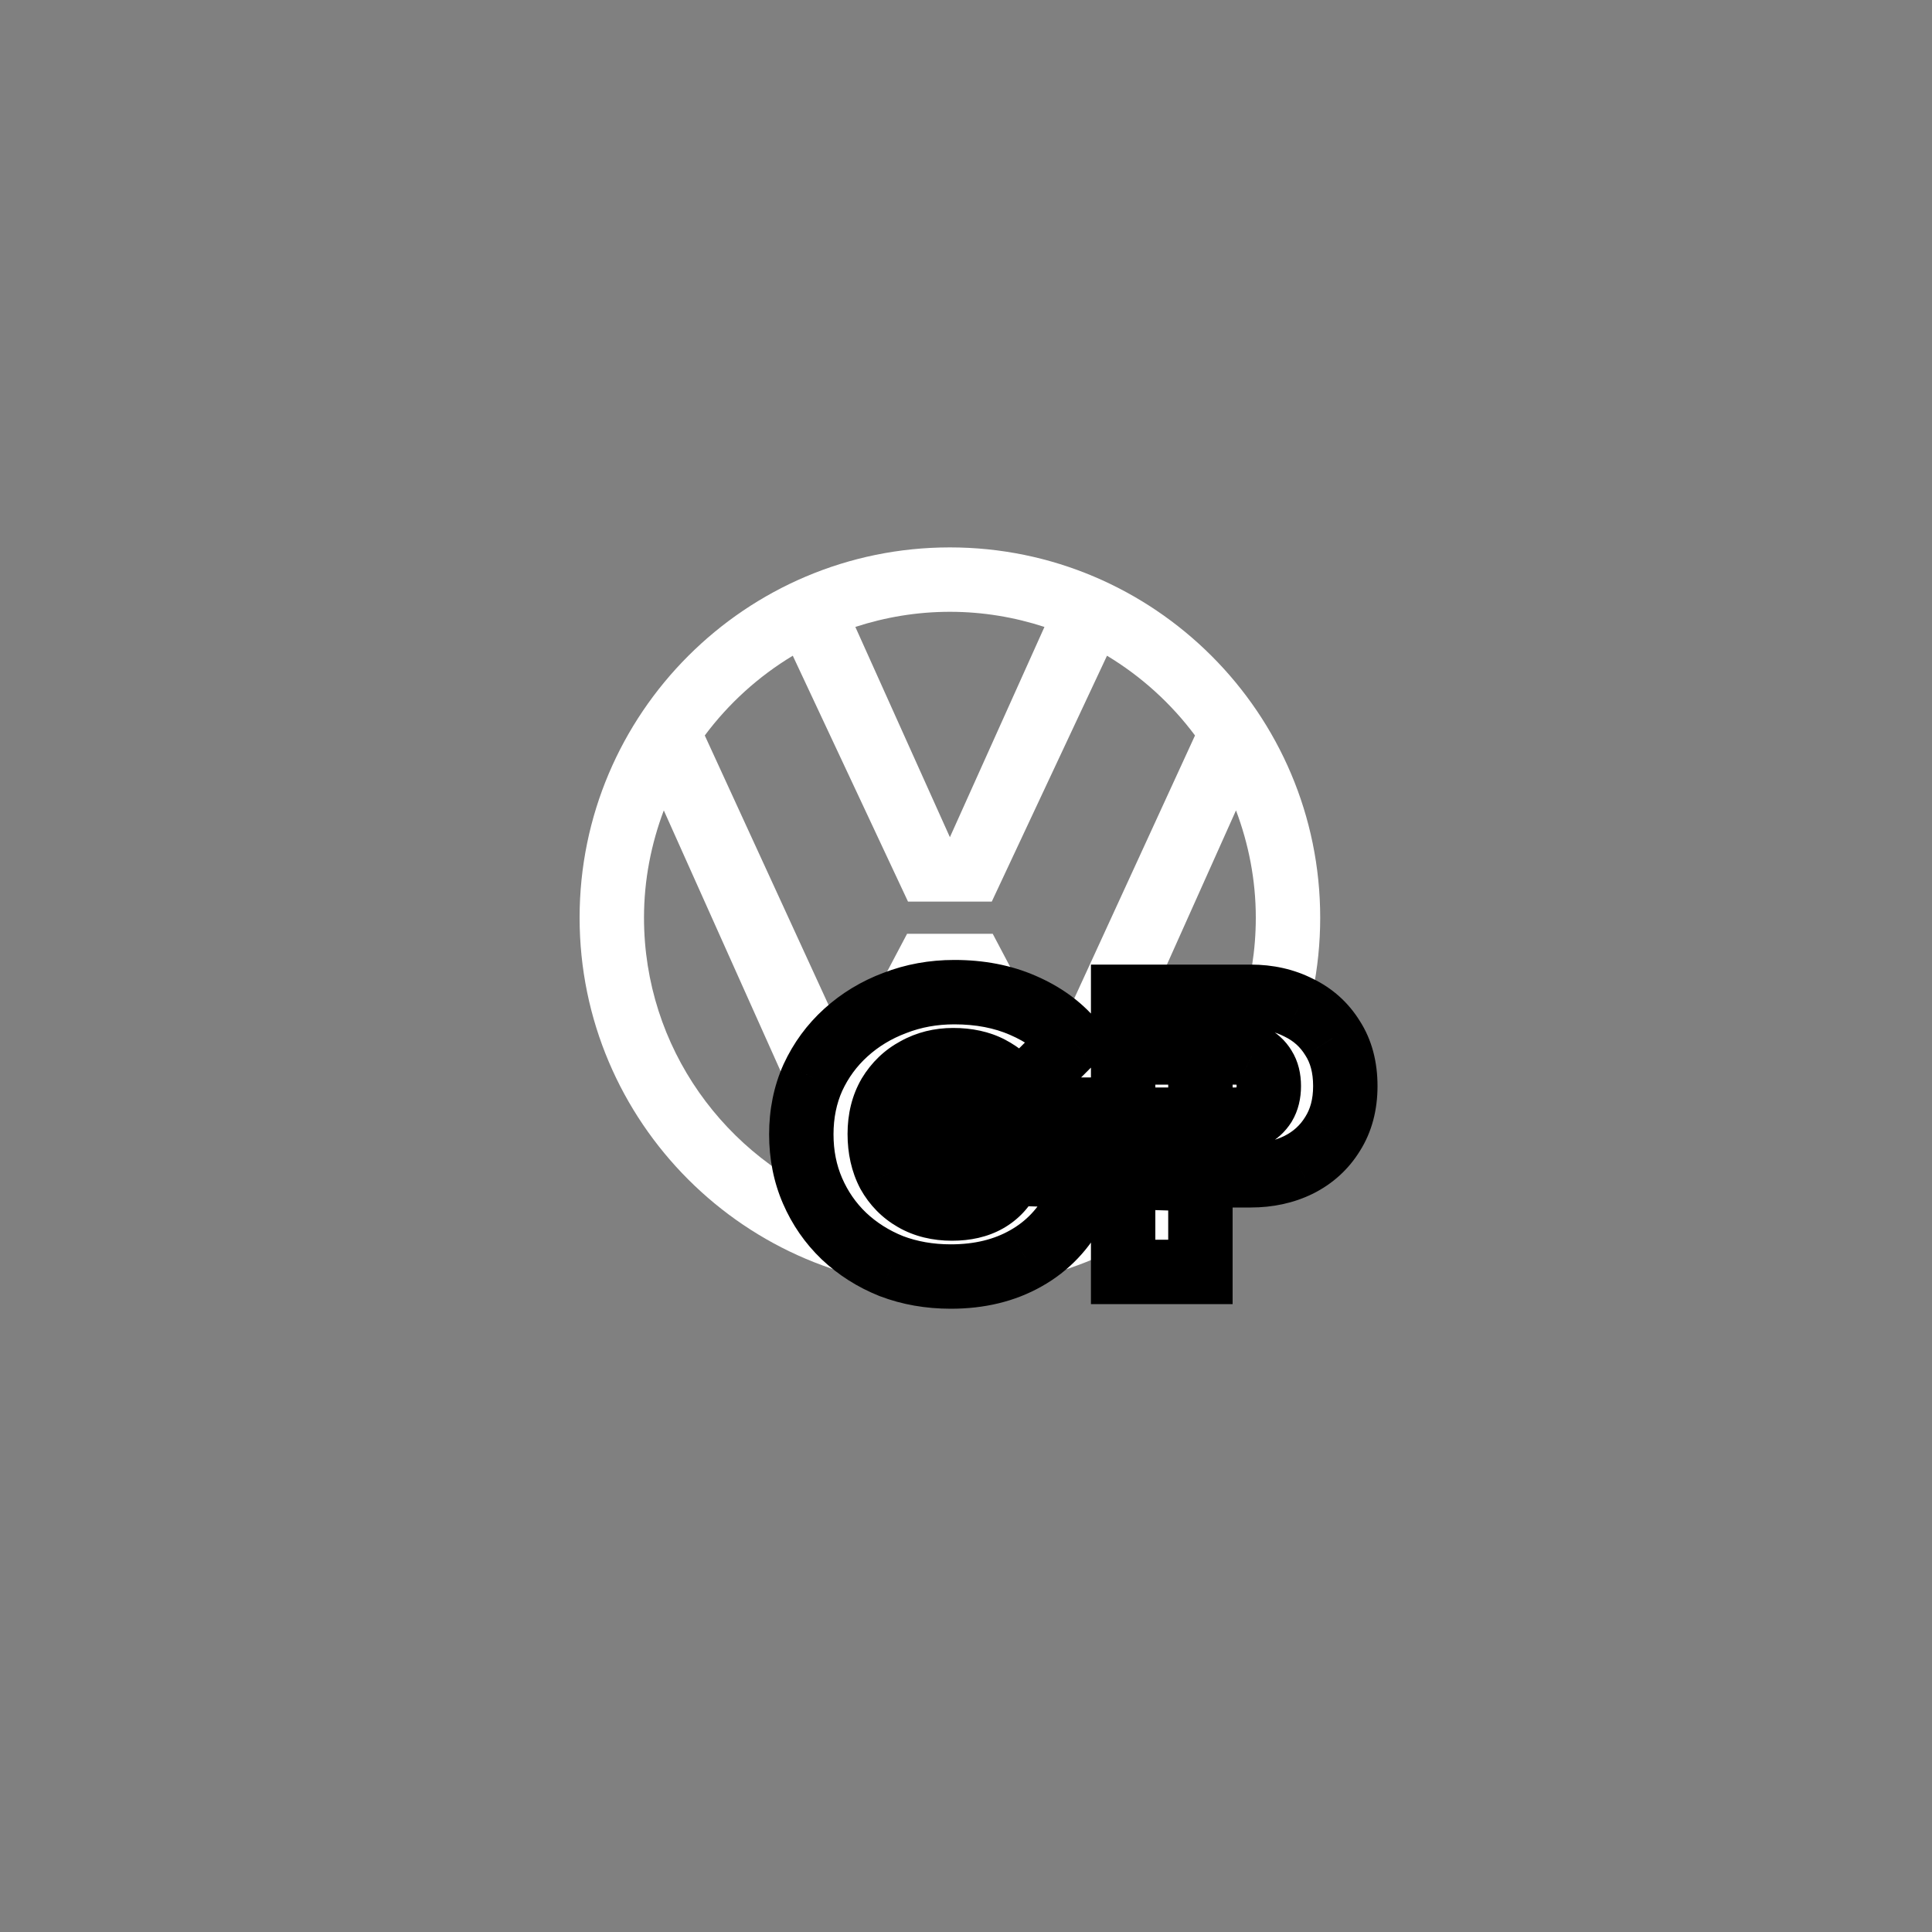 <svg width="120" height="120" viewBox="0 0 120 120" fill="none" xmlns="http://www.w3.org/2000/svg">
<rect x="0" y="0" width="120" height="120" fill="#808080" stroke="none"/>
<path d="M59 34C46.317 34 36 44.318 36 57C36 69.682 46.317 80 59 80C71.683 80 82 69.682 82 57C82 44.318 71.683 34 59 34ZM64.873 38.94L59 52L53.127 38.94C54.978 38.336 56.95 38 59 38C61.05 38 63.022 38.336 64.873 38.94ZM49.241 40.728L56.398 56H61.601L68.758 40.728C70.888 42.011 72.743 43.694 74.224 45.681L65.353 65L61.66 58H56.34L52.647 65L43.775 45.681C45.256 43.695 47.111 42.011 49.241 40.728ZM40 57C40 54.652 40.448 52.413 41.23 50.335L52.144 74.7C52.151 74.703 52.158 74.705 52.165 74.708C45.06 71.955 40 65.065 40 57ZM52.185 74.715L59 62L65.815 74.715C63.696 75.533 61.404 76 59 76C56.596 76 54.304 75.533 52.185 74.715ZM65.834 74.708C65.841 74.705 65.848 74.703 65.855 74.7L76.77 50.335C77.552 52.413 78 54.652 78 57C78 65.065 72.94 71.955 65.834 74.708Z" fill="white"/>
<path d="M59.059 79.288C57.731 79.288 56.499 79.072 55.363 78.64C54.243 78.192 53.259 77.568 52.411 76.768C51.579 75.968 50.931 75.032 50.467 73.96C50.003 72.888 49.771 71.72 49.771 70.456C49.771 69.176 50.011 68 50.491 66.928C50.987 65.856 51.667 64.928 52.531 64.144C53.411 63.344 54.427 62.728 55.579 62.296C56.731 61.848 57.963 61.624 59.275 61.624C60.859 61.624 62.275 61.896 63.523 62.44C64.787 62.984 65.811 63.72 66.595 64.648L63.355 67.888C62.763 67.2 62.147 66.688 61.507 66.352C60.867 66.016 60.099 65.848 59.203 65.848C58.355 65.848 57.587 66.04 56.899 66.424C56.211 66.792 55.659 67.32 55.243 68.008C54.843 68.696 54.643 69.504 54.643 70.432C54.643 71.36 54.827 72.176 55.195 72.88C55.579 73.568 56.107 74.104 56.779 74.488C57.451 74.872 58.235 75.064 59.131 75.064C59.995 75.064 60.723 74.896 61.315 74.56C61.907 74.224 62.355 73.744 62.659 73.12C62.979 72.496 63.139 71.76 63.139 70.912L66.427 73L58.483 72.76V68.92H67.963V69.64C67.963 71.688 67.587 73.432 66.835 74.872C66.099 76.312 65.059 77.408 63.715 78.16C62.387 78.912 60.835 79.288 59.059 79.288ZM73.648 73V69.544H76.744C77.112 69.544 77.448 69.472 77.752 69.328C78.072 69.168 78.328 68.936 78.52 68.632C78.712 68.312 78.808 67.92 78.808 67.456C78.808 66.992 78.712 66.608 78.52 66.304C78.328 65.984 78.072 65.752 77.752 65.608C77.448 65.448 77.112 65.368 76.744 65.368H73.648V61.912H77.68C78.784 61.912 79.776 62.136 80.656 62.584C81.552 63.016 82.256 63.648 82.768 64.48C83.296 65.296 83.56 66.288 83.56 67.456C83.56 68.608 83.296 69.6 82.768 70.432C82.256 71.264 81.552 71.904 80.656 72.352C79.776 72.784 78.784 73 77.68 73H73.648ZM69.76 79V61.912H74.56V79H69.76Z" fill="white"/>
<path d="M55.363 78.64L54.62 80.497L54.636 80.503L54.652 80.509L55.363 78.64ZM52.411 76.768L51.025 78.21L51.031 78.216L51.038 78.223L52.411 76.768ZM50.491 66.928L48.676 66.088L48.67 66.099L48.665 66.111L50.491 66.928ZM52.531 64.144L53.875 65.625L53.876 65.624L52.531 64.144ZM55.579 62.296L56.281 64.169L56.292 64.164L56.304 64.16L55.579 62.296ZM63.523 62.44L62.724 64.273L62.732 64.277L63.523 62.44ZM66.595 64.648L68.009 66.062L69.309 64.762L68.123 63.357L66.595 64.648ZM63.355 67.888L61.839 69.192L63.245 70.826L64.769 69.302L63.355 67.888ZM61.507 66.352L60.577 68.123L60.577 68.123L61.507 66.352ZM56.899 66.424L57.842 68.188L57.858 68.179L57.873 68.17L56.899 66.424ZM55.243 68.008L53.531 66.973L53.522 66.988L53.514 67.003L55.243 68.008ZM55.195 72.88L53.422 73.806L53.435 73.831L53.448 73.855L55.195 72.88ZM56.779 74.488L57.771 72.751L57.771 72.751L56.779 74.488ZM61.315 74.56L62.302 76.299L62.302 76.299L61.315 74.56ZM62.659 73.12L60.879 72.207L60.87 72.226L60.861 72.244L62.659 73.12ZM63.139 70.912L64.211 69.224L61.139 67.273V70.912H63.139ZM66.427 73L66.366 74.999L73.652 75.219L67.499 71.312L66.427 73ZM58.483 72.76H56.483V74.701L58.422 74.759L58.483 72.76ZM58.483 68.92V66.92H56.483V68.92H58.483ZM67.963 68.92H69.963V66.92H67.963V68.92ZM66.835 74.872L65.062 73.946L65.058 73.954L65.054 73.962L66.835 74.872ZM63.715 78.16L62.738 76.415L62.729 76.42L63.715 78.16ZM59.059 77.288C57.951 77.288 56.962 77.109 56.074 76.771L54.652 80.509C56.035 81.035 57.51 81.288 59.059 81.288V77.288ZM56.105 76.783C55.211 76.425 54.442 75.935 53.783 75.313L51.038 78.223C52.075 79.201 53.275 79.959 54.62 80.497L56.105 76.783ZM53.797 75.326C53.158 74.712 52.662 73.997 52.302 73.166L48.631 74.754C49.199 76.067 49.999 77.224 51.025 78.21L53.797 75.326ZM52.302 73.166C51.955 72.364 51.771 71.469 51.771 70.456H47.771C47.771 71.971 48.05 73.412 48.631 74.754L52.302 73.166ZM51.771 70.456C51.771 69.432 51.961 68.538 52.316 67.745L48.665 66.111C48.06 67.462 47.771 68.92 47.771 70.456H51.771ZM52.306 67.768C52.691 66.936 53.212 66.227 53.875 65.625L51.187 62.663C50.122 63.629 49.283 64.776 48.676 66.088L52.306 67.768ZM53.876 65.624C54.562 65 55.358 64.515 56.281 64.169L54.877 60.423C53.495 60.941 52.259 61.688 51.185 62.664L53.876 65.624ZM56.304 64.16C57.211 63.807 58.195 63.624 59.275 63.624V59.624C57.73 59.624 56.251 59.889 54.854 60.432L56.304 64.16ZM59.275 63.624C60.628 63.624 61.766 63.856 62.724 64.273L64.322 60.607C62.784 59.936 61.089 59.624 59.275 59.624V63.624ZM62.732 64.277C63.749 64.715 64.508 65.277 65.067 65.939L68.123 63.357C67.113 62.163 65.824 61.253 64.313 60.603L62.732 64.277ZM65.18 63.234L61.941 66.474L64.769 69.302L68.009 66.062L65.18 63.234ZM64.871 66.584C64.155 65.751 63.349 65.06 62.436 64.581L60.577 68.123C60.945 68.316 61.371 68.648 61.839 69.192L64.871 66.584ZM62.436 64.581C61.449 64.063 60.346 63.848 59.203 63.848V67.848C59.851 67.848 60.285 67.969 60.577 68.123L62.436 64.581ZM59.203 63.848C58.04 63.848 56.932 64.115 55.924 64.678L57.873 68.17C58.241 67.965 58.669 67.848 59.203 67.848V63.848ZM55.955 64.66C54.941 65.203 54.127 65.987 53.531 66.973L56.954 69.043C57.19 68.653 57.481 68.381 57.842 68.188L55.955 64.66ZM53.514 67.003C52.909 68.043 52.643 69.21 52.643 70.432H56.643C56.643 69.798 56.777 69.349 56.972 69.013L53.514 67.003ZM52.643 70.432C52.643 71.628 52.882 72.772 53.422 73.806L56.967 71.954C56.772 71.58 56.643 71.092 56.643 70.432H52.643ZM53.448 73.855C54.006 74.855 54.792 75.656 55.786 76.225L57.771 72.751C57.421 72.552 57.151 72.281 56.941 71.905L53.448 73.855ZM55.786 76.225C56.805 76.807 57.942 77.064 59.131 77.064V73.064C58.527 73.064 58.096 72.937 57.771 72.751L55.786 76.225ZM59.131 77.064C60.249 77.064 61.338 76.846 62.302 76.299L60.328 72.821C60.107 72.946 59.74 73.064 59.131 73.064V77.064ZM62.302 76.299C63.252 75.76 63.98 74.975 64.457 73.996L60.861 72.244C60.73 72.513 60.561 72.688 60.328 72.821L62.302 76.299ZM64.438 74.033C64.93 73.073 65.139 72.012 65.139 70.912H61.139C61.139 71.508 61.027 71.919 60.879 72.207L64.438 74.033ZM62.067 72.6L65.355 74.688L67.499 71.312L64.211 69.224L62.067 72.6ZM66.487 71.001L58.543 70.761L58.422 74.759L66.366 74.999L66.487 71.001ZM60.483 72.76V68.92H56.483V72.76H60.483ZM58.483 70.92H67.963V66.92H58.483V70.92ZM65.963 68.92V69.64H69.963V68.92H65.963ZM65.963 69.64C65.963 71.448 65.631 72.857 65.062 73.946L68.608 75.798C69.543 74.007 69.963 71.928 69.963 69.64H65.963ZM65.054 73.962C64.488 75.069 63.72 75.865 62.738 76.415L64.691 79.905C66.398 78.951 67.709 77.555 68.616 75.782L65.054 73.962ZM62.729 76.42C61.748 76.975 60.546 77.288 59.059 77.288V81.288C61.123 81.288 63.026 80.849 64.7 79.9L62.729 76.42ZM73.648 73H71.648V75H73.648V73ZM73.648 69.544V67.544H71.648V69.544H73.648ZM77.752 69.328L78.608 71.135L78.627 71.126L78.646 71.117L77.752 69.328ZM78.52 68.632L80.211 69.7L80.223 69.681L80.235 69.661L78.52 68.632ZM78.52 66.304L76.805 67.333L76.817 67.353L76.829 67.372L78.52 66.304ZM77.752 65.608L76.82 67.378L76.875 67.406L76.931 67.432L77.752 65.608ZM73.648 65.368H71.648V67.368H73.648V65.368ZM73.648 61.912V59.912H71.648V61.912H73.648ZM80.656 62.584L79.748 64.366L79.768 64.376L79.787 64.385L80.656 62.584ZM82.768 64.48L81.064 65.528L81.076 65.547L81.089 65.567L82.768 64.48ZM82.768 70.432L81.079 69.36L81.072 69.372L81.064 69.384L82.768 70.432ZM80.656 72.352L81.537 74.147L81.544 74.144L81.55 74.141L80.656 72.352ZM69.76 79H67.76V81H69.76V79ZM69.76 61.912V59.912H67.76V61.912H69.76ZM74.56 61.912H76.56V59.912H74.56V61.912ZM74.56 79V81H76.56V79H74.56ZM75.648 73V69.544H71.648V73H75.648ZM73.648 71.544H76.744V67.544H73.648V71.544ZM76.744 71.544C77.38 71.544 78.012 71.418 78.608 71.135L76.896 67.52C76.884 67.526 76.844 67.544 76.744 67.544V71.544ZM78.646 71.117C79.294 70.793 79.825 70.311 80.211 69.7L76.829 67.564C76.827 67.567 76.827 67.567 76.829 67.564C76.832 67.561 76.836 67.557 76.841 67.552C76.846 67.547 76.851 67.544 76.855 67.541C76.858 67.538 76.86 67.538 76.857 67.539L78.646 71.117ZM80.235 69.661C80.654 68.963 80.808 68.195 80.808 67.456H76.808C76.808 67.551 76.798 67.603 76.793 67.622C76.789 67.639 76.79 67.628 76.805 67.603L80.235 69.661ZM80.808 67.456C80.808 66.722 80.656 65.94 80.211 65.236L76.829 67.372C76.8 67.327 76.794 67.299 76.796 67.305C76.798 67.314 76.808 67.36 76.808 67.456H80.808ZM80.235 65.275C79.847 64.629 79.289 64.106 78.573 63.784L76.931 67.432C76.903 67.419 76.87 67.399 76.841 67.372C76.812 67.346 76.802 67.328 76.805 67.333L80.235 65.275ZM78.683 63.838C78.072 63.516 77.413 63.368 76.744 63.368V67.368C76.782 67.368 76.802 67.372 76.808 67.374C76.815 67.375 76.817 67.376 76.82 67.378L78.683 63.838ZM76.744 63.368H73.648V67.368H76.744V63.368ZM75.648 65.368V61.912H71.648V65.368H75.648ZM73.648 63.912H77.68V59.912H73.648V63.912ZM77.68 63.912C78.506 63.912 79.181 64.078 79.748 64.366L81.563 60.802C80.37 60.194 79.061 59.912 77.68 59.912V63.912ZM79.787 64.385C80.345 64.655 80.757 65.028 81.064 65.528L84.471 63.432C83.755 62.268 82.758 61.377 81.524 60.782L79.787 64.385ZM81.089 65.567C81.368 65.999 81.56 66.595 81.56 67.456H85.56C85.56 65.981 85.223 64.593 84.447 63.394L81.089 65.567ZM81.56 67.456C81.56 68.294 81.371 68.9 81.079 69.36L84.456 71.504C85.22 70.3 85.56 68.922 85.56 67.456H81.56ZM81.064 69.384C80.753 69.89 80.333 70.277 79.761 70.563L81.55 74.141C82.771 73.531 83.759 72.638 84.471 71.48L81.064 69.384ZM79.774 70.557C79.201 70.838 78.517 71 77.68 71V75C79.05 75 80.35 74.73 81.537 74.147L79.774 70.557ZM77.68 71H73.648V75H77.68V71ZM71.76 79V61.912H67.76V79H71.76ZM69.76 63.912H74.56V59.912H69.76V63.912ZM72.56 61.912V79H76.56V61.912H72.56ZM74.56 77H69.76V81H74.56V77Z" fill="black"/>
</svg>
